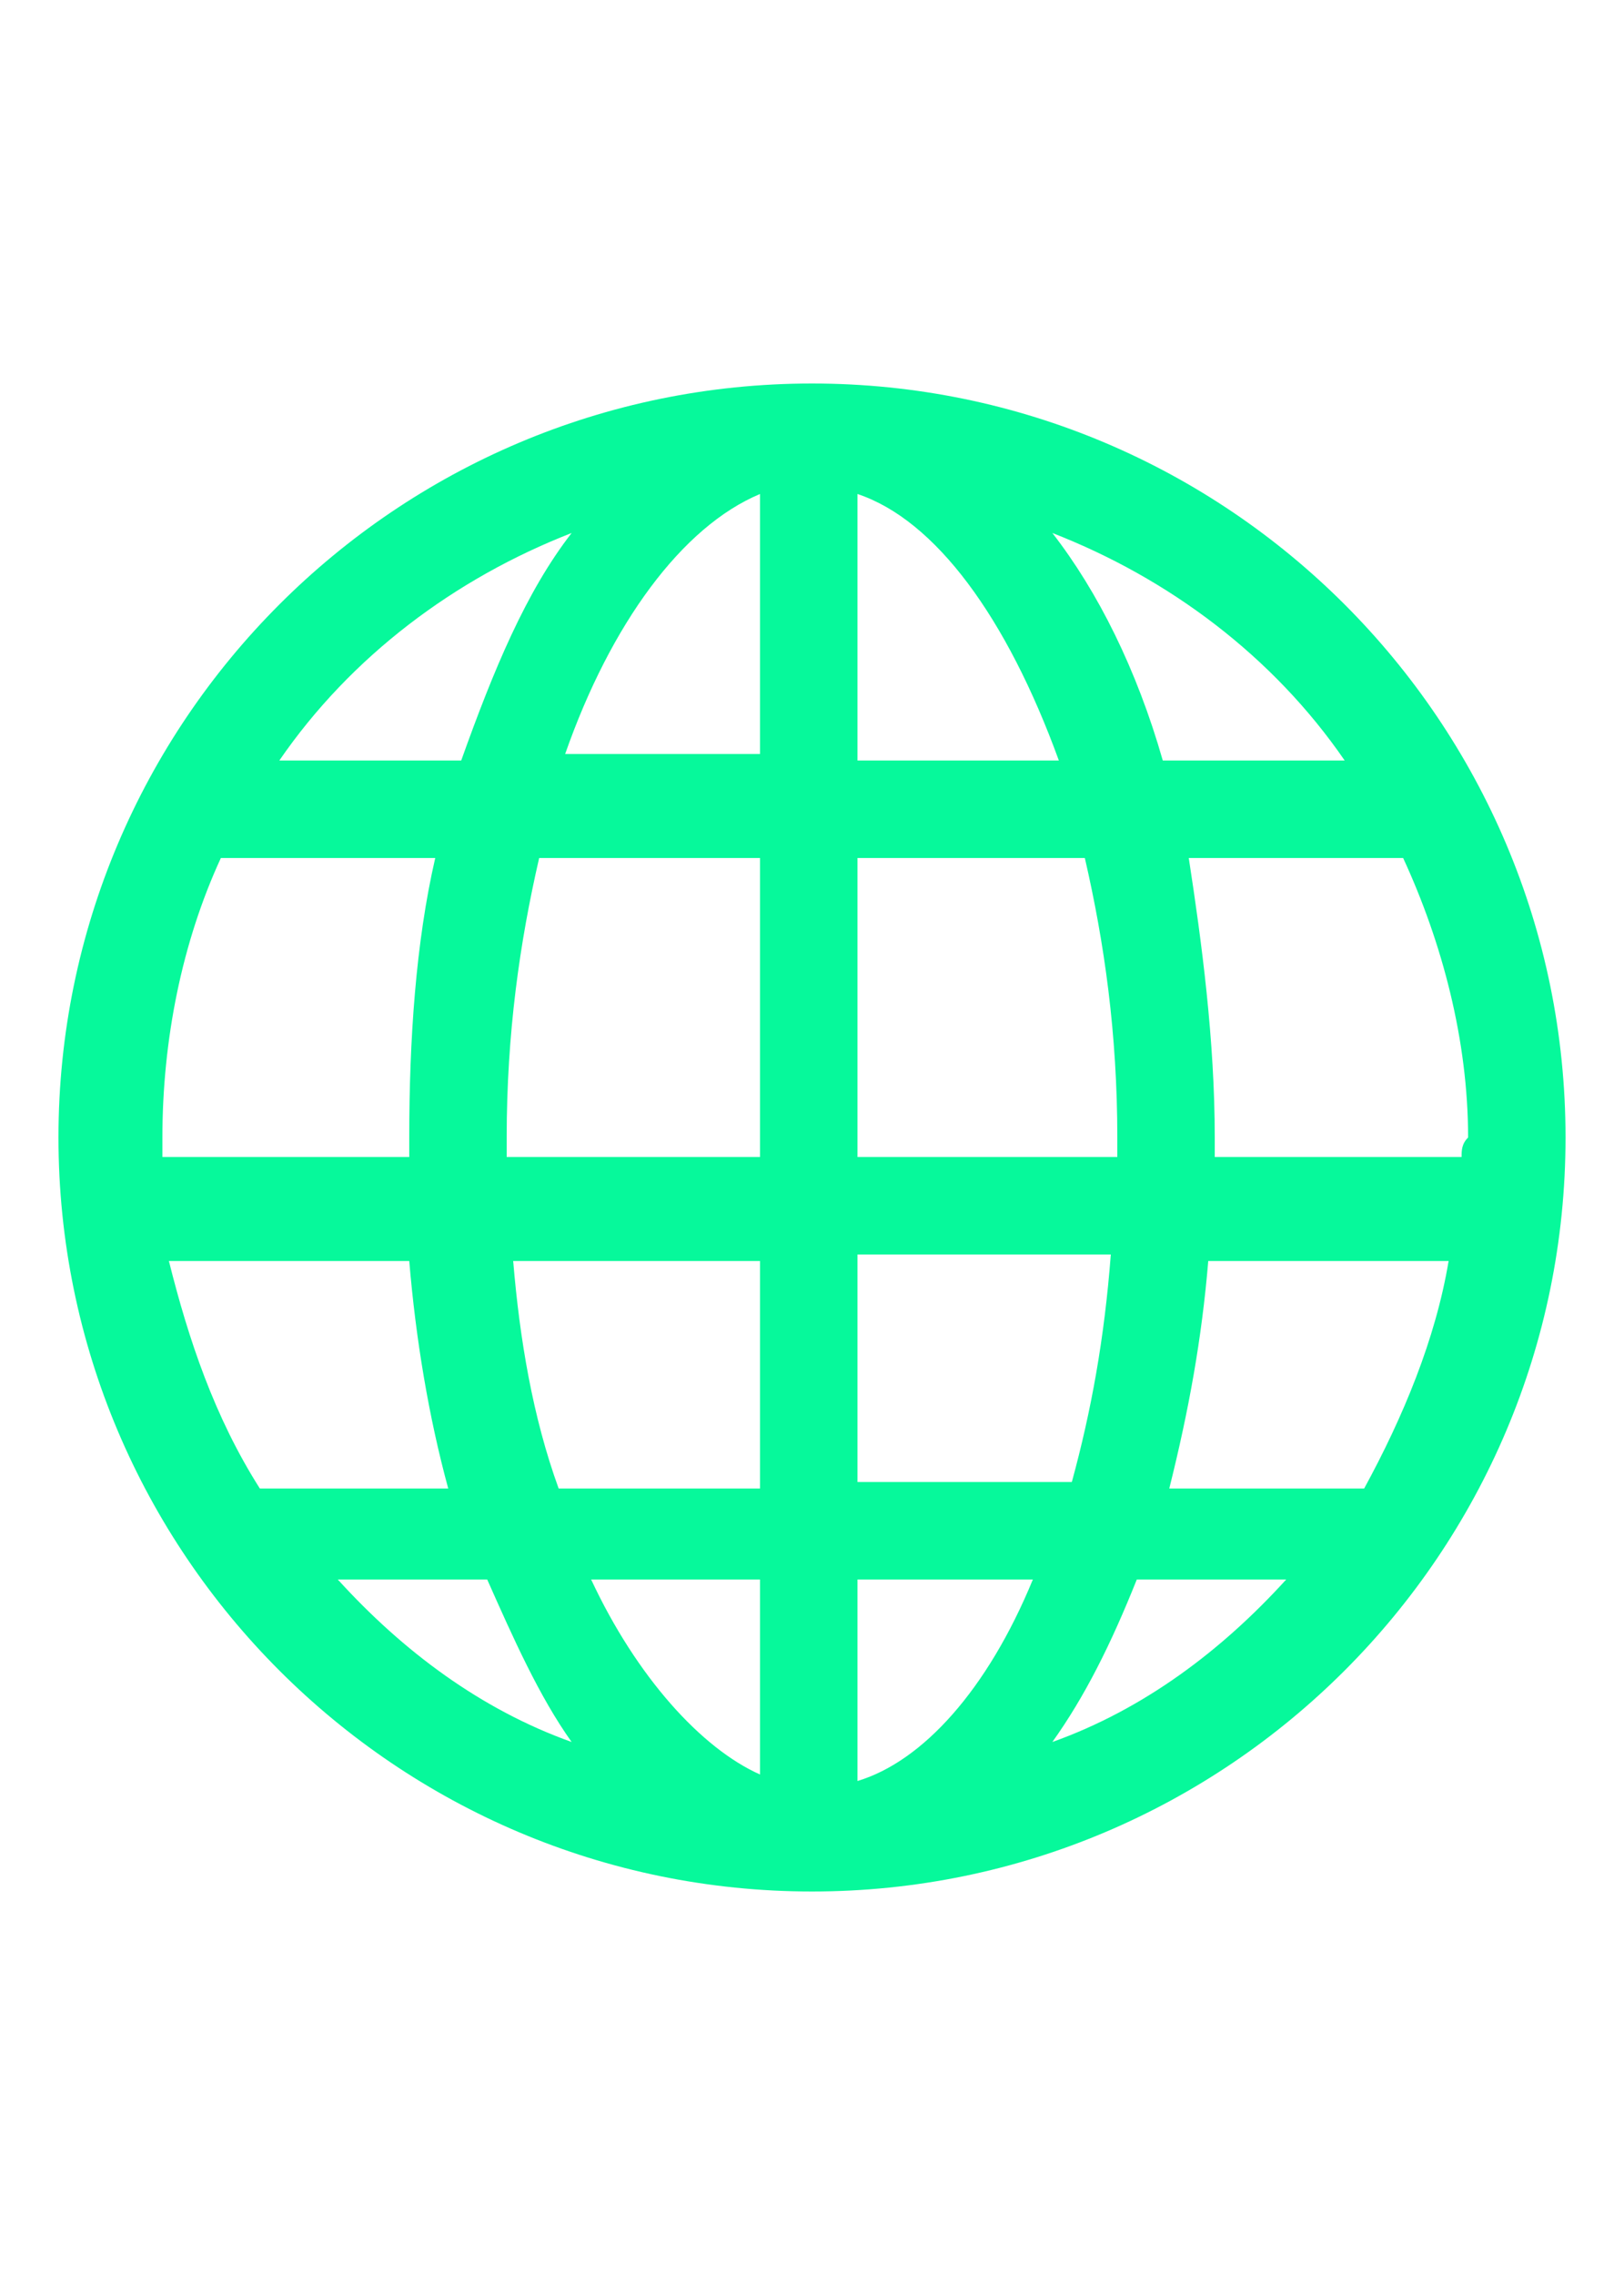 <?xml version="1.0" encoding="utf-8"?>
<!-- Generator: Adobe Illustrator 19.0.0, SVG Export Plug-In . SVG Version: 6.00 Build 0)  -->
<svg version="1.1" id="图层_1" xmlns="http://www.w3.org/2000/svg" xmlns:xlink="http://www.w3.org/1999/xlink" x="0px" y="0px"
	 viewBox="0 0 25 35" style="enable-background:new 0 0 25 35;" xml:space="preserve">
<style type="text/css">
	.LAL0{fill:#06F99B;}
</style>
<path id="XMLID_5359_" class="LAL0" d="M12.5,5.9c-6.4,0-11.6,5.2-11.6,11.6c0,6.4,5.2,11.6,11.6,11.6s11.6-5.2,11.6-11.6
	C24.1,11.1,18.9,5.9,12.5,5.9z M22.5,17.8h-3.8c0-0.1,0-0.2,0-0.3c0-1.5-0.2-3-0.4-4.3h3.3c0.6,1.3,1,2.8,1,4.3
	C22.5,17.6,22.5,17.7,22.5,17.8z M2.6,19.4h3.7c0.1,1.2,0.3,2.4,0.6,3.5H4C3.3,21.8,2.9,20.6,2.6,19.4z M7.9,19.4h3.8v3.5H8.6
	C8.2,21.8,8,20.6,7.9,19.4z M7.8,17.5c0-1.6,0.2-3,0.5-4.3h3.4v4.6H7.8C7.8,17.7,7.8,17.6,7.8,17.5z M17.2,17.5c0,0.1,0,0.2,0,0.3
	h-4v-4.6h3.5C17,14.5,17.2,15.9,17.2,17.5z M13.2,11.7V7.6c1.2,0.4,2.3,1.9,3.1,4.1H13.2z M11.7,7.6v4h-3C9.4,9.6,10.5,8.1,11.7,7.6
	z M11.7,24.3v3c-0.9-0.4-1.9-1.5-2.6-3H11.7z M13.2,27.4v-3.1h2.7C15.2,26,14.2,27.1,13.2,27.4z M13.2,22.8v-3.5h3.9
	c-0.1,1.3-0.3,2.4-0.6,3.5H13.2z M18.6,19.4h3.7c-0.2,1.2-0.7,2.4-1.3,3.5h-3C18.3,21.7,18.5,20.6,18.6,19.4z M20.7,11.7h-2.8
	c-0.4-1.4-1-2.6-1.7-3.5C18,8.9,19.6,10.1,20.7,11.7z M8.8,8.2c-0.7,0.9-1.2,2.1-1.7,3.5H4.3C5.4,10.1,7,8.9,8.8,8.2z M3.4,13.2h3.3
	c-0.3,1.3-0.4,2.8-0.4,4.3c0,0.1,0,0.2,0,0.3H2.5c0-0.1,0-0.2,0-0.3C2.5,16,2.8,14.5,3.4,13.2z M5.2,24.3h2.3
	c0.4,0.9,0.8,1.8,1.3,2.5C7.4,26.3,6.2,25.4,5.2,24.3z M16.2,26.8c0.5-0.7,0.9-1.5,1.3-2.5h2.3C18.8,25.4,17.6,26.3,16.2,26.8z"/>
</svg>
